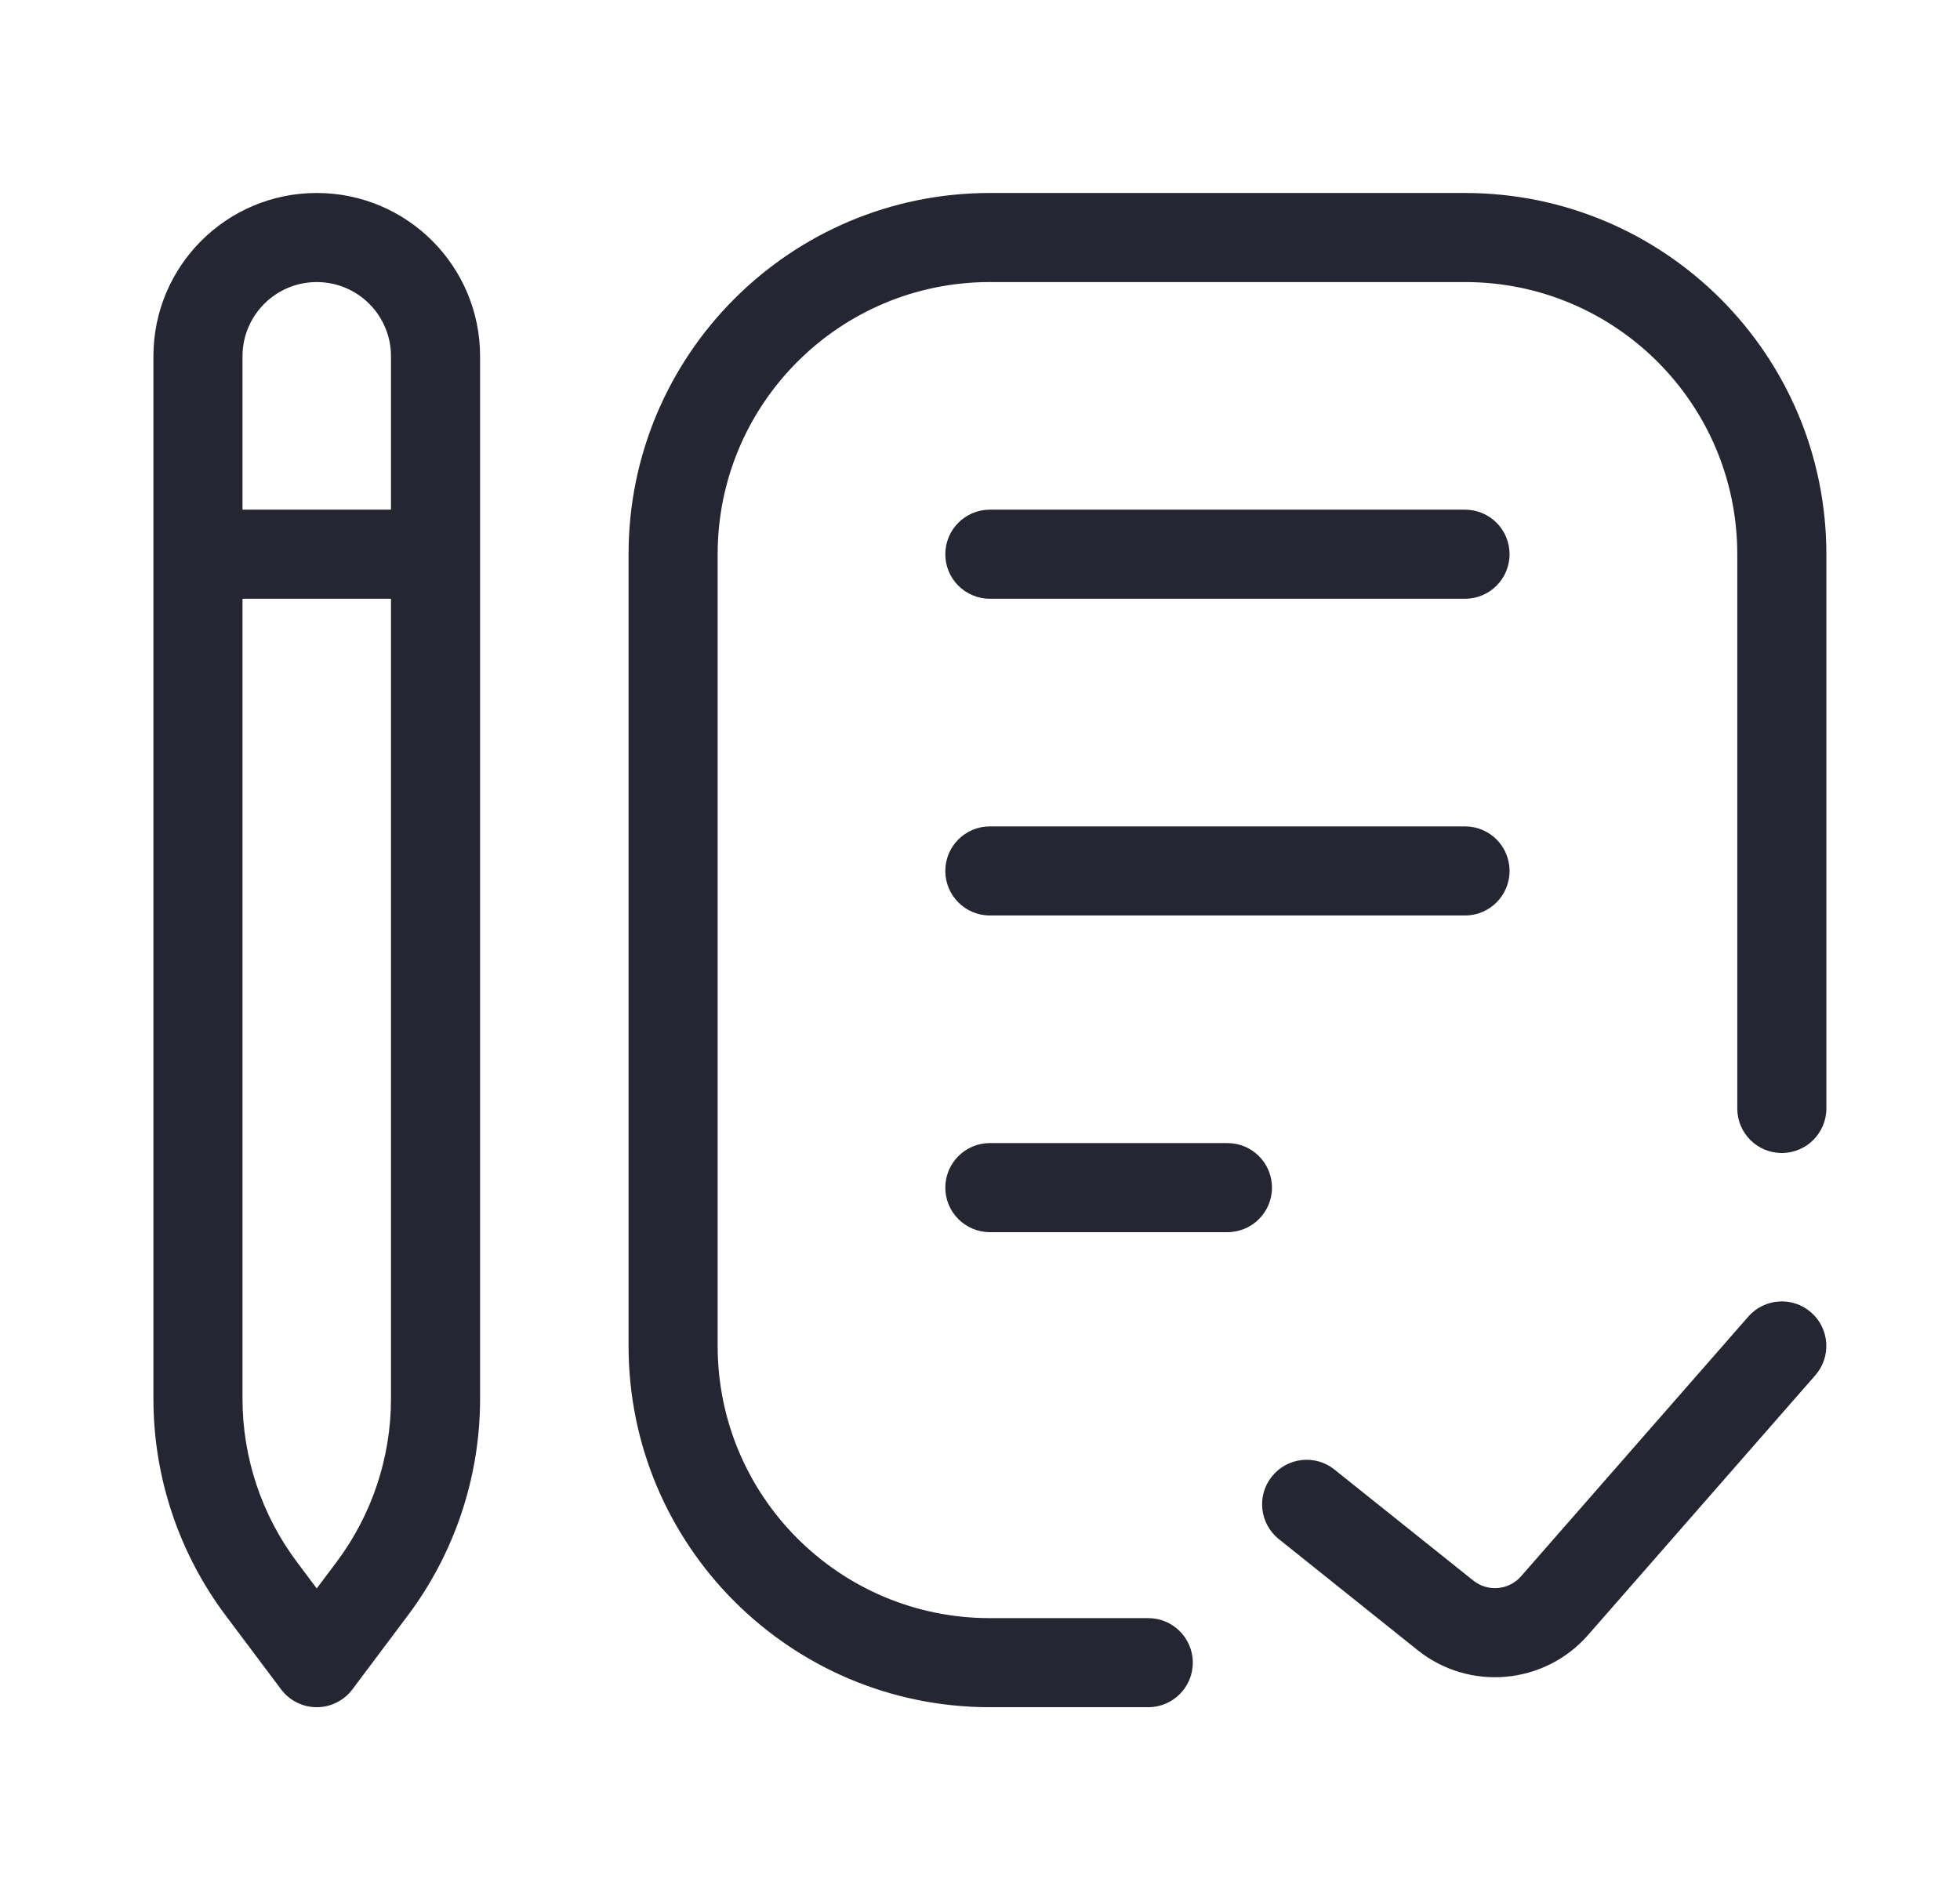 <svg width="33" height="32" viewBox="0 0 33 32" fill="none" xmlns="http://www.w3.org/2000/svg">
<path d="M19.333 28.75C19.747 28.75 20.083 28.414 20.083 28C20.083 27.586 19.747 27.25 19.333 27.25V28.75ZM29.25 18.667C29.25 19.081 29.585 19.417 30 19.417C30.414 19.417 30.75 19.081 30.75 18.667H29.25ZM5.333 28L4.733 28.45C4.875 28.639 5.097 28.75 5.333 28.75C5.569 28.75 5.791 28.639 5.933 28.45L5.333 28ZM4.4 26.756L3.8 27.206L3.8 27.206L4.4 26.756ZM6.266 26.756L6.866 27.206L6.866 27.206L6.266 26.756ZM3.333 8.583C2.919 8.583 2.583 8.919 2.583 9.333C2.583 9.748 2.919 10.083 3.333 10.083V8.583ZM7.333 10.083C7.747 10.083 8.083 9.748 8.083 9.333C8.083 8.919 7.747 8.583 7.333 8.583V10.083ZM16.666 8.583C16.252 8.583 15.916 8.919 15.916 9.333C15.916 9.748 16.252 10.083 16.666 10.083V8.583ZM24.666 10.083C25.081 10.083 25.416 9.748 25.416 9.333C25.416 8.919 25.081 8.583 24.666 8.583V10.083ZM16.666 13.917C16.252 13.917 15.916 14.252 15.916 14.667C15.916 15.081 16.252 15.417 16.666 15.417V13.917ZM24.666 15.417C25.081 15.417 25.416 15.081 25.416 14.667C25.416 14.252 25.081 13.917 24.666 13.917V15.417ZM16.666 19.25C16.252 19.25 15.916 19.586 15.916 20C15.916 20.414 16.252 20.75 16.666 20.75V19.25ZM20.666 20.75C21.081 20.75 21.416 20.414 21.416 20C21.416 19.586 21.081 19.25 20.666 19.25V20.75ZM22.468 24.748C22.145 24.489 21.673 24.541 21.414 24.865C21.155 25.188 21.208 25.66 21.531 25.919L22.468 24.748ZM24.337 27.203L23.868 27.789L23.868 27.789L24.337 27.203ZM26.173 27.04L25.609 26.546L25.609 26.546L26.173 27.04ZM30.564 23.16C30.837 22.849 30.805 22.375 30.494 22.102C30.182 21.829 29.708 21.861 29.435 22.173L30.564 23.16ZM16.666 4.75H24.666V3.25H16.666V4.75ZM12.083 22.667V9.333H10.583V22.667H12.083ZM19.333 27.25H16.666V28.75H19.333V27.25ZM29.25 9.333V18.667H30.75V9.333H29.25ZM10.583 22.667C10.583 26.026 13.307 28.75 16.666 28.75V27.25C14.135 27.25 12.083 25.198 12.083 22.667H10.583ZM24.666 4.75C27.198 4.75 29.25 6.802 29.25 9.333H30.75C30.75 5.974 28.026 3.25 24.666 3.25V4.75ZM16.666 3.25C13.307 3.25 10.583 5.974 10.583 9.333H12.083C12.083 6.802 14.135 4.75 16.666 4.75V3.25ZM6.583 6V23.556H8.083V6H6.583ZM4.083 23.556V6H2.583V23.556H4.083ZM5.666 26.306L4.733 27.55L5.933 28.45L6.866 27.206L5.666 26.306ZM5.933 27.55L5 26.306L3.8 27.206L4.733 28.45L5.933 27.55ZM2.583 23.556C2.583 24.872 3.01 26.153 3.8 27.206L5 26.306C4.405 25.512 4.083 24.547 4.083 23.556H2.583ZM6.583 23.556C6.583 24.547 6.261 25.512 5.666 26.306L6.866 27.206C7.656 26.153 8.083 24.872 8.083 23.556H6.583ZM5.333 4.75C6.023 4.75 6.583 5.31 6.583 6H8.083C8.083 4.481 6.852 3.25 5.333 3.25V4.75ZM5.333 3.25C3.814 3.25 2.583 4.481 2.583 6H4.083C4.083 5.31 4.643 4.75 5.333 4.75V3.25ZM3.333 10.083H7.333V8.583H3.333V10.083ZM16.666 10.083H24.666V8.583H16.666V10.083ZM16.666 15.417H24.666V13.917H16.666V15.417ZM16.666 20.75H20.666V19.25H16.666V20.75ZM21.531 25.919L23.868 27.789L24.805 26.617L22.468 24.748L21.531 25.919ZM26.738 27.534L30.564 23.16L29.435 22.173L25.609 26.546L26.738 27.534ZM23.868 27.789C24.739 28.485 26.003 28.373 26.738 27.534L25.609 26.546C25.403 26.781 25.049 26.812 24.805 26.617L23.868 27.789Z" fill="#252631"/>
</svg>
